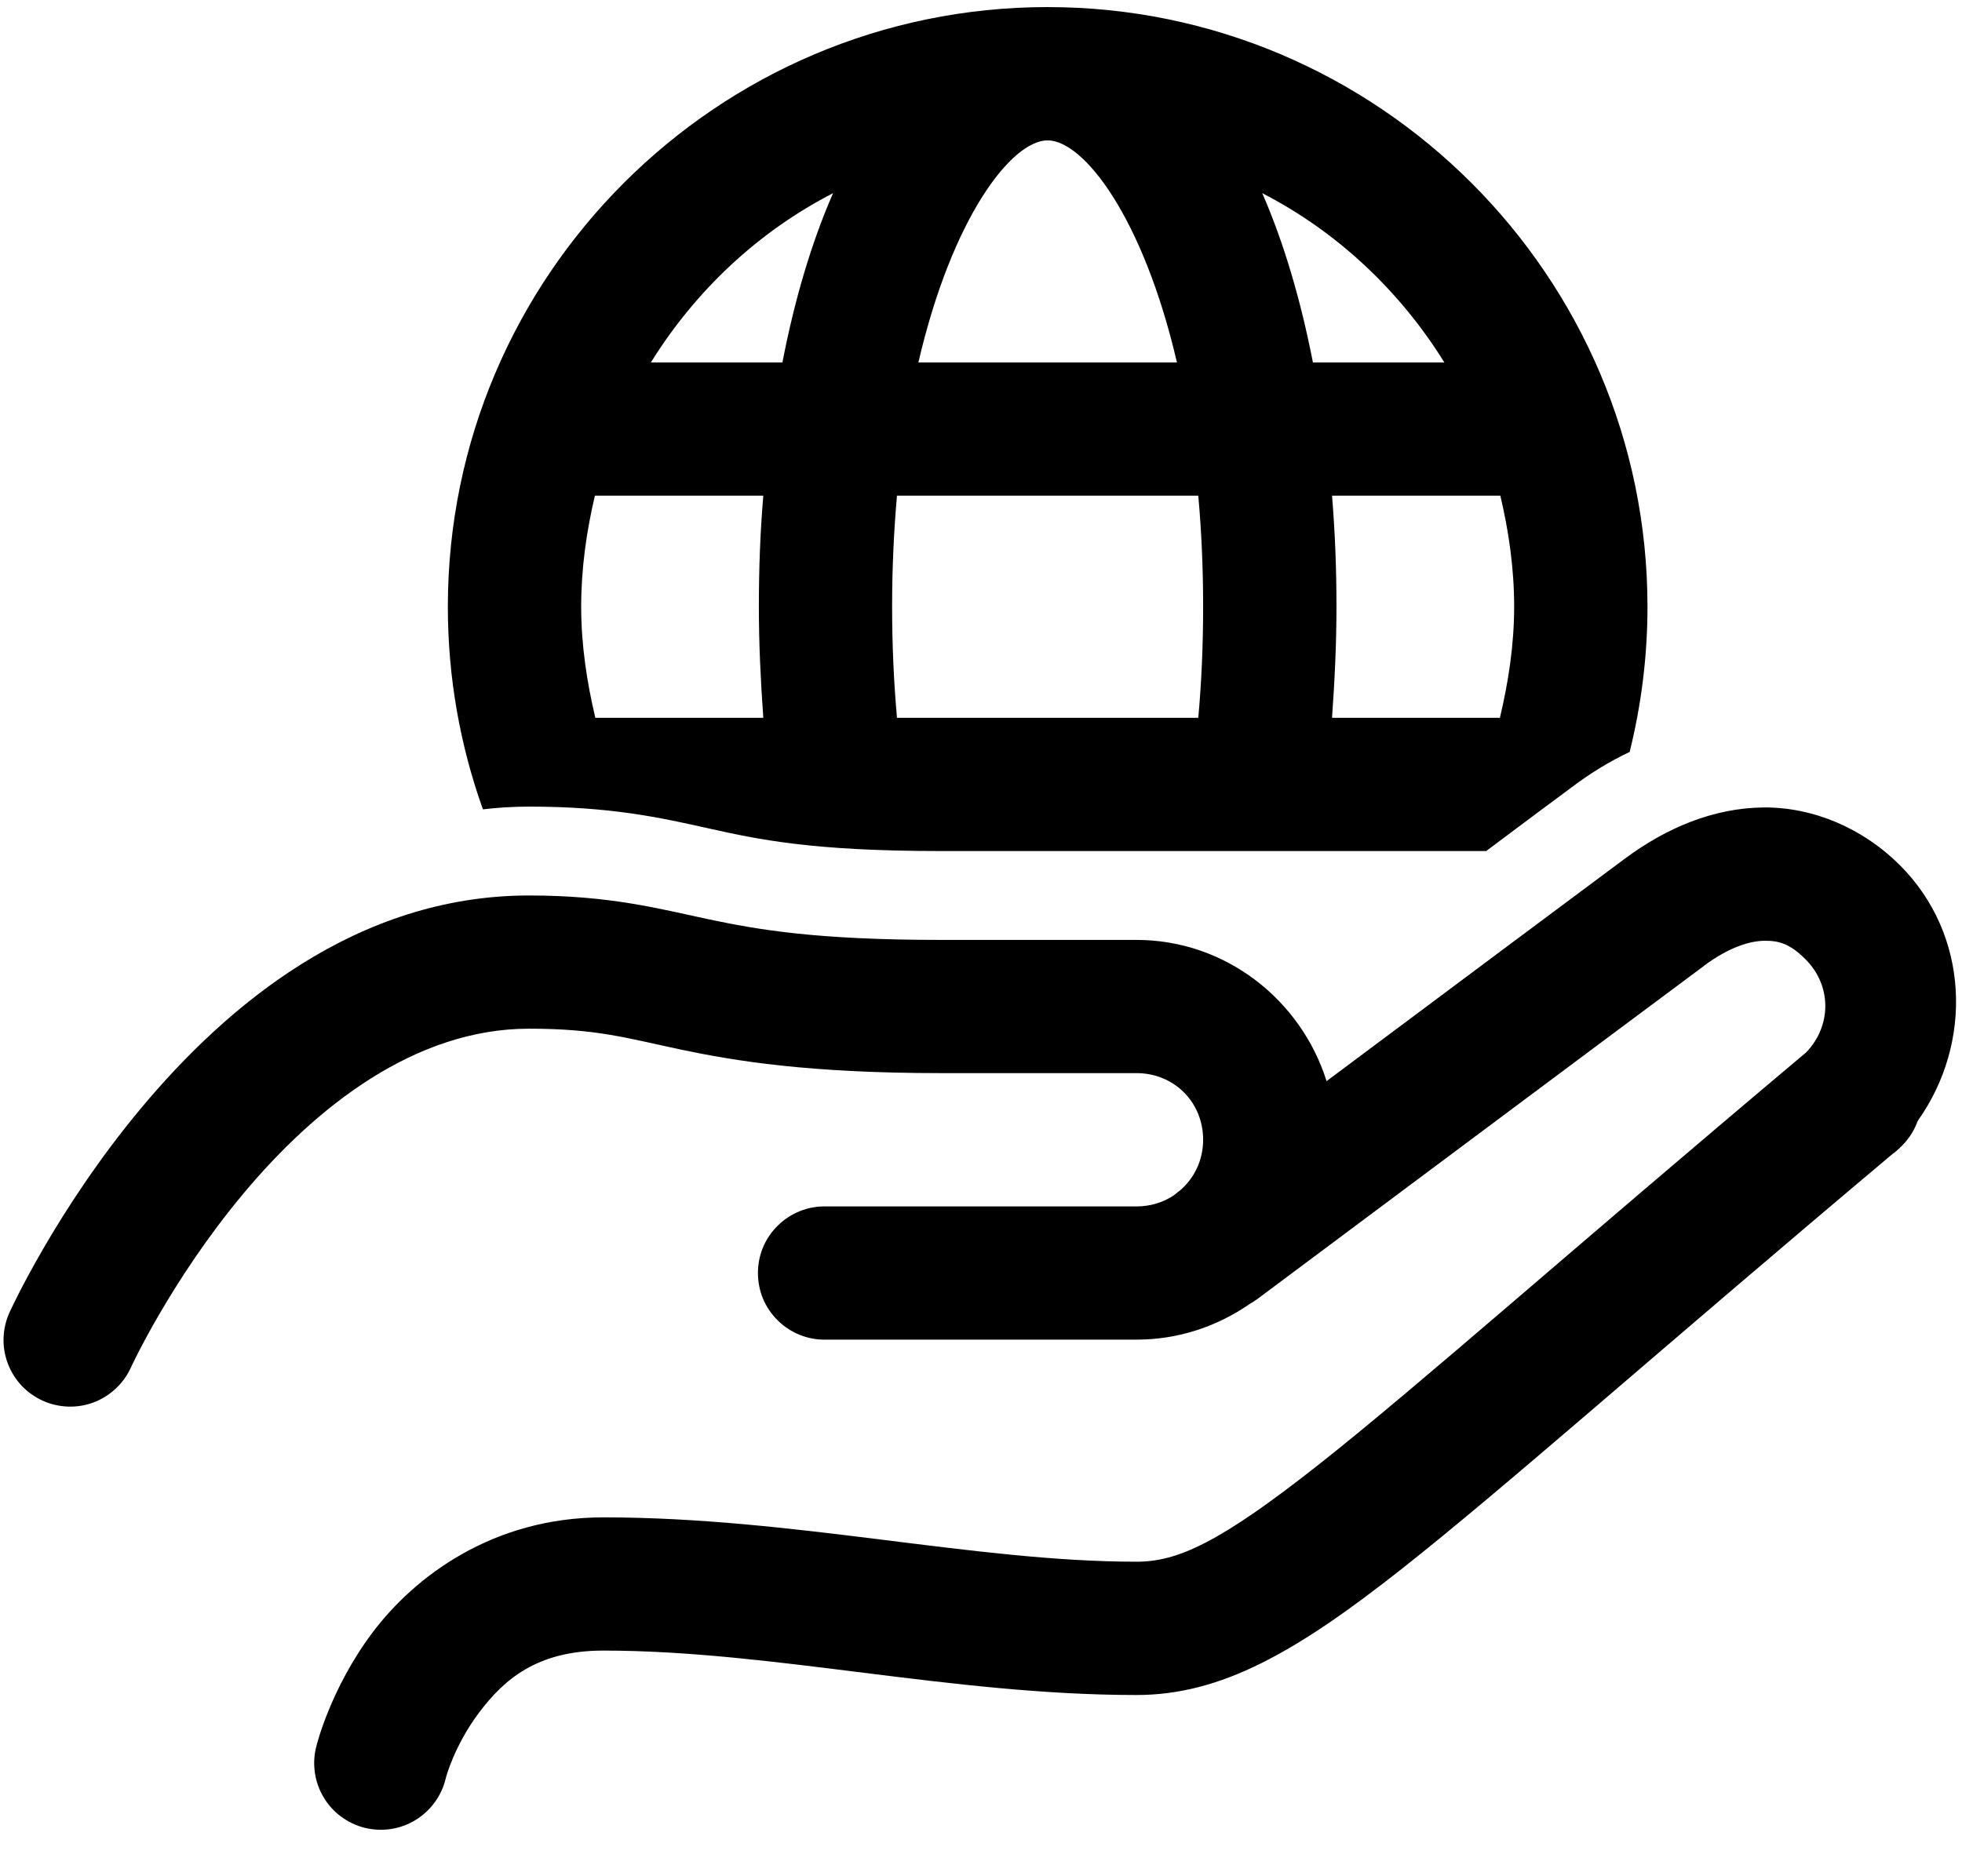 <svg width="23" height="22" viewBox="0 0 23 22" fill="none" xmlns="http://www.w3.org/2000/svg">
<path d="M12.281 0.083C8.406 0.083 5.25 3.24 5.25 7.114C5.25 7.948 5.395 8.745 5.661 9.49C5.838 9.469 6.021 9.458 6.203 9.458C7.151 9.458 7.729 9.584 8.287 9.709C8.891 9.844 9.515 9.979 11.036 9.979H17.422C17.88 9.635 18.244 9.365 18.421 9.234C18.64 9.068 18.87 8.927 19.104 8.817C19.239 8.271 19.313 7.703 19.313 7.114C19.313 3.24 16.156 0.083 12.281 0.083ZM12.281 1.646C12.703 1.646 13.401 2.547 13.797 4.25H10.766C11.161 2.547 11.859 1.646 12.281 1.646ZM9.766 2.265C9.51 2.849 9.312 3.526 9.172 4.25H7.63C8.151 3.411 8.885 2.718 9.766 2.265ZM14.797 2.265C15.677 2.718 16.411 3.411 16.932 4.25H15.391C15.25 3.526 15.052 2.849 14.797 2.265ZM6.974 5.812H8.948C8.911 6.245 8.896 6.677 8.896 7.114C8.896 7.552 8.917 7.984 8.948 8.417H6.979C6.88 8 6.813 7.562 6.813 7.114C6.813 6.667 6.875 6.229 6.974 5.812ZM10.515 5.812H14.047C14.084 6.219 14.104 6.651 14.104 7.114C14.104 7.578 14.084 8.01 14.047 8.417H10.515C10.479 8.01 10.458 7.578 10.458 7.114C10.458 6.651 10.479 6.219 10.515 5.812ZM15.615 5.812H17.588C17.687 6.229 17.75 6.667 17.75 7.114C17.75 7.562 17.682 8 17.583 8.417H15.615C15.646 7.984 15.667 7.552 15.667 7.114C15.667 6.677 15.651 6.245 15.615 5.812ZM20.674 9.468C20.09 9.473 19.536 9.705 19.044 10.071C18.516 10.463 16.926 11.65 15.551 12.677C15.252 11.725 14.368 11.021 13.323 11.021H11.035C9.571 11.021 8.888 10.902 8.302 10.778C7.715 10.653 7.149 10.5 6.201 10.5C4.178 10.5 2.652 11.798 1.653 12.995C0.654 14.192 0.112 15.388 0.112 15.388C0.069 15.481 0.046 15.582 0.042 15.685C0.038 15.787 0.055 15.889 0.091 15.986C0.127 16.082 0.181 16.17 0.251 16.245C0.321 16.32 0.406 16.381 0.499 16.423C0.592 16.466 0.693 16.489 0.796 16.493C0.898 16.497 1.001 16.48 1.097 16.444C1.193 16.408 1.281 16.353 1.356 16.283C1.431 16.213 1.492 16.129 1.534 16.036C1.534 16.036 2.002 15.015 2.852 13.997C3.702 12.979 4.865 12.062 6.201 12.062C6.994 12.062 7.337 12.17 7.977 12.306C8.618 12.441 9.481 12.583 11.035 12.583H13.323C13.764 12.583 14.104 12.924 14.104 13.364C14.104 13.609 13.997 13.82 13.829 13.962C13.828 13.962 13.807 13.978 13.807 13.978C13.792 13.99 13.777 14.002 13.762 14.015C13.638 14.098 13.488 14.146 13.323 14.146H9.677C9.574 14.144 9.471 14.163 9.375 14.202C9.279 14.241 9.191 14.298 9.118 14.371C9.044 14.443 8.985 14.53 8.945 14.625C8.905 14.721 8.885 14.823 8.885 14.927C8.885 15.03 8.905 15.133 8.945 15.229C8.985 15.324 9.044 15.411 9.118 15.483C9.191 15.556 9.279 15.613 9.375 15.652C9.471 15.691 9.574 15.71 9.677 15.708H13.323C13.814 15.708 14.27 15.553 14.649 15.29C14.681 15.272 14.712 15.252 14.742 15.23C14.742 15.23 19.196 11.904 19.976 11.325C19.976 11.325 19.976 11.324 19.976 11.324C20.27 11.105 20.516 11.032 20.688 11.031C20.86 11.029 20.989 11.071 21.167 11.25C21.474 11.557 21.473 12.029 21.173 12.34C18.384 14.685 16.63 16.248 15.47 17.164C14.297 18.091 13.805 18.312 13.323 18.312C11.421 18.312 9.313 17.792 7.073 17.792C5.771 17.792 4.856 18.491 4.365 19.145C3.874 19.8 3.711 20.467 3.711 20.467C3.683 20.567 3.676 20.672 3.69 20.776C3.703 20.879 3.737 20.978 3.79 21.068C3.842 21.158 3.912 21.237 3.996 21.299C4.079 21.361 4.174 21.407 4.275 21.432C4.376 21.457 4.481 21.462 4.584 21.446C4.687 21.43 4.786 21.394 4.874 21.339C4.963 21.284 5.04 21.212 5.1 21.128C5.161 21.043 5.204 20.947 5.227 20.845C5.227 20.845 5.324 20.471 5.614 20.084C5.905 19.696 6.292 19.354 7.073 19.354C9.056 19.354 11.154 19.875 13.323 19.875C14.314 19.875 15.19 19.377 16.439 18.391C17.672 17.417 19.404 15.87 22.176 13.539C22.21 13.515 22.242 13.488 22.272 13.459C22.275 13.456 22.276 13.45 22.28 13.447L22.282 13.449L22.309 13.421C22.386 13.341 22.444 13.246 22.481 13.143C23.131 12.23 23.088 10.96 22.272 10.145C21.84 9.713 21.257 9.463 20.674 9.468Z" fill="black"/>
</svg>
